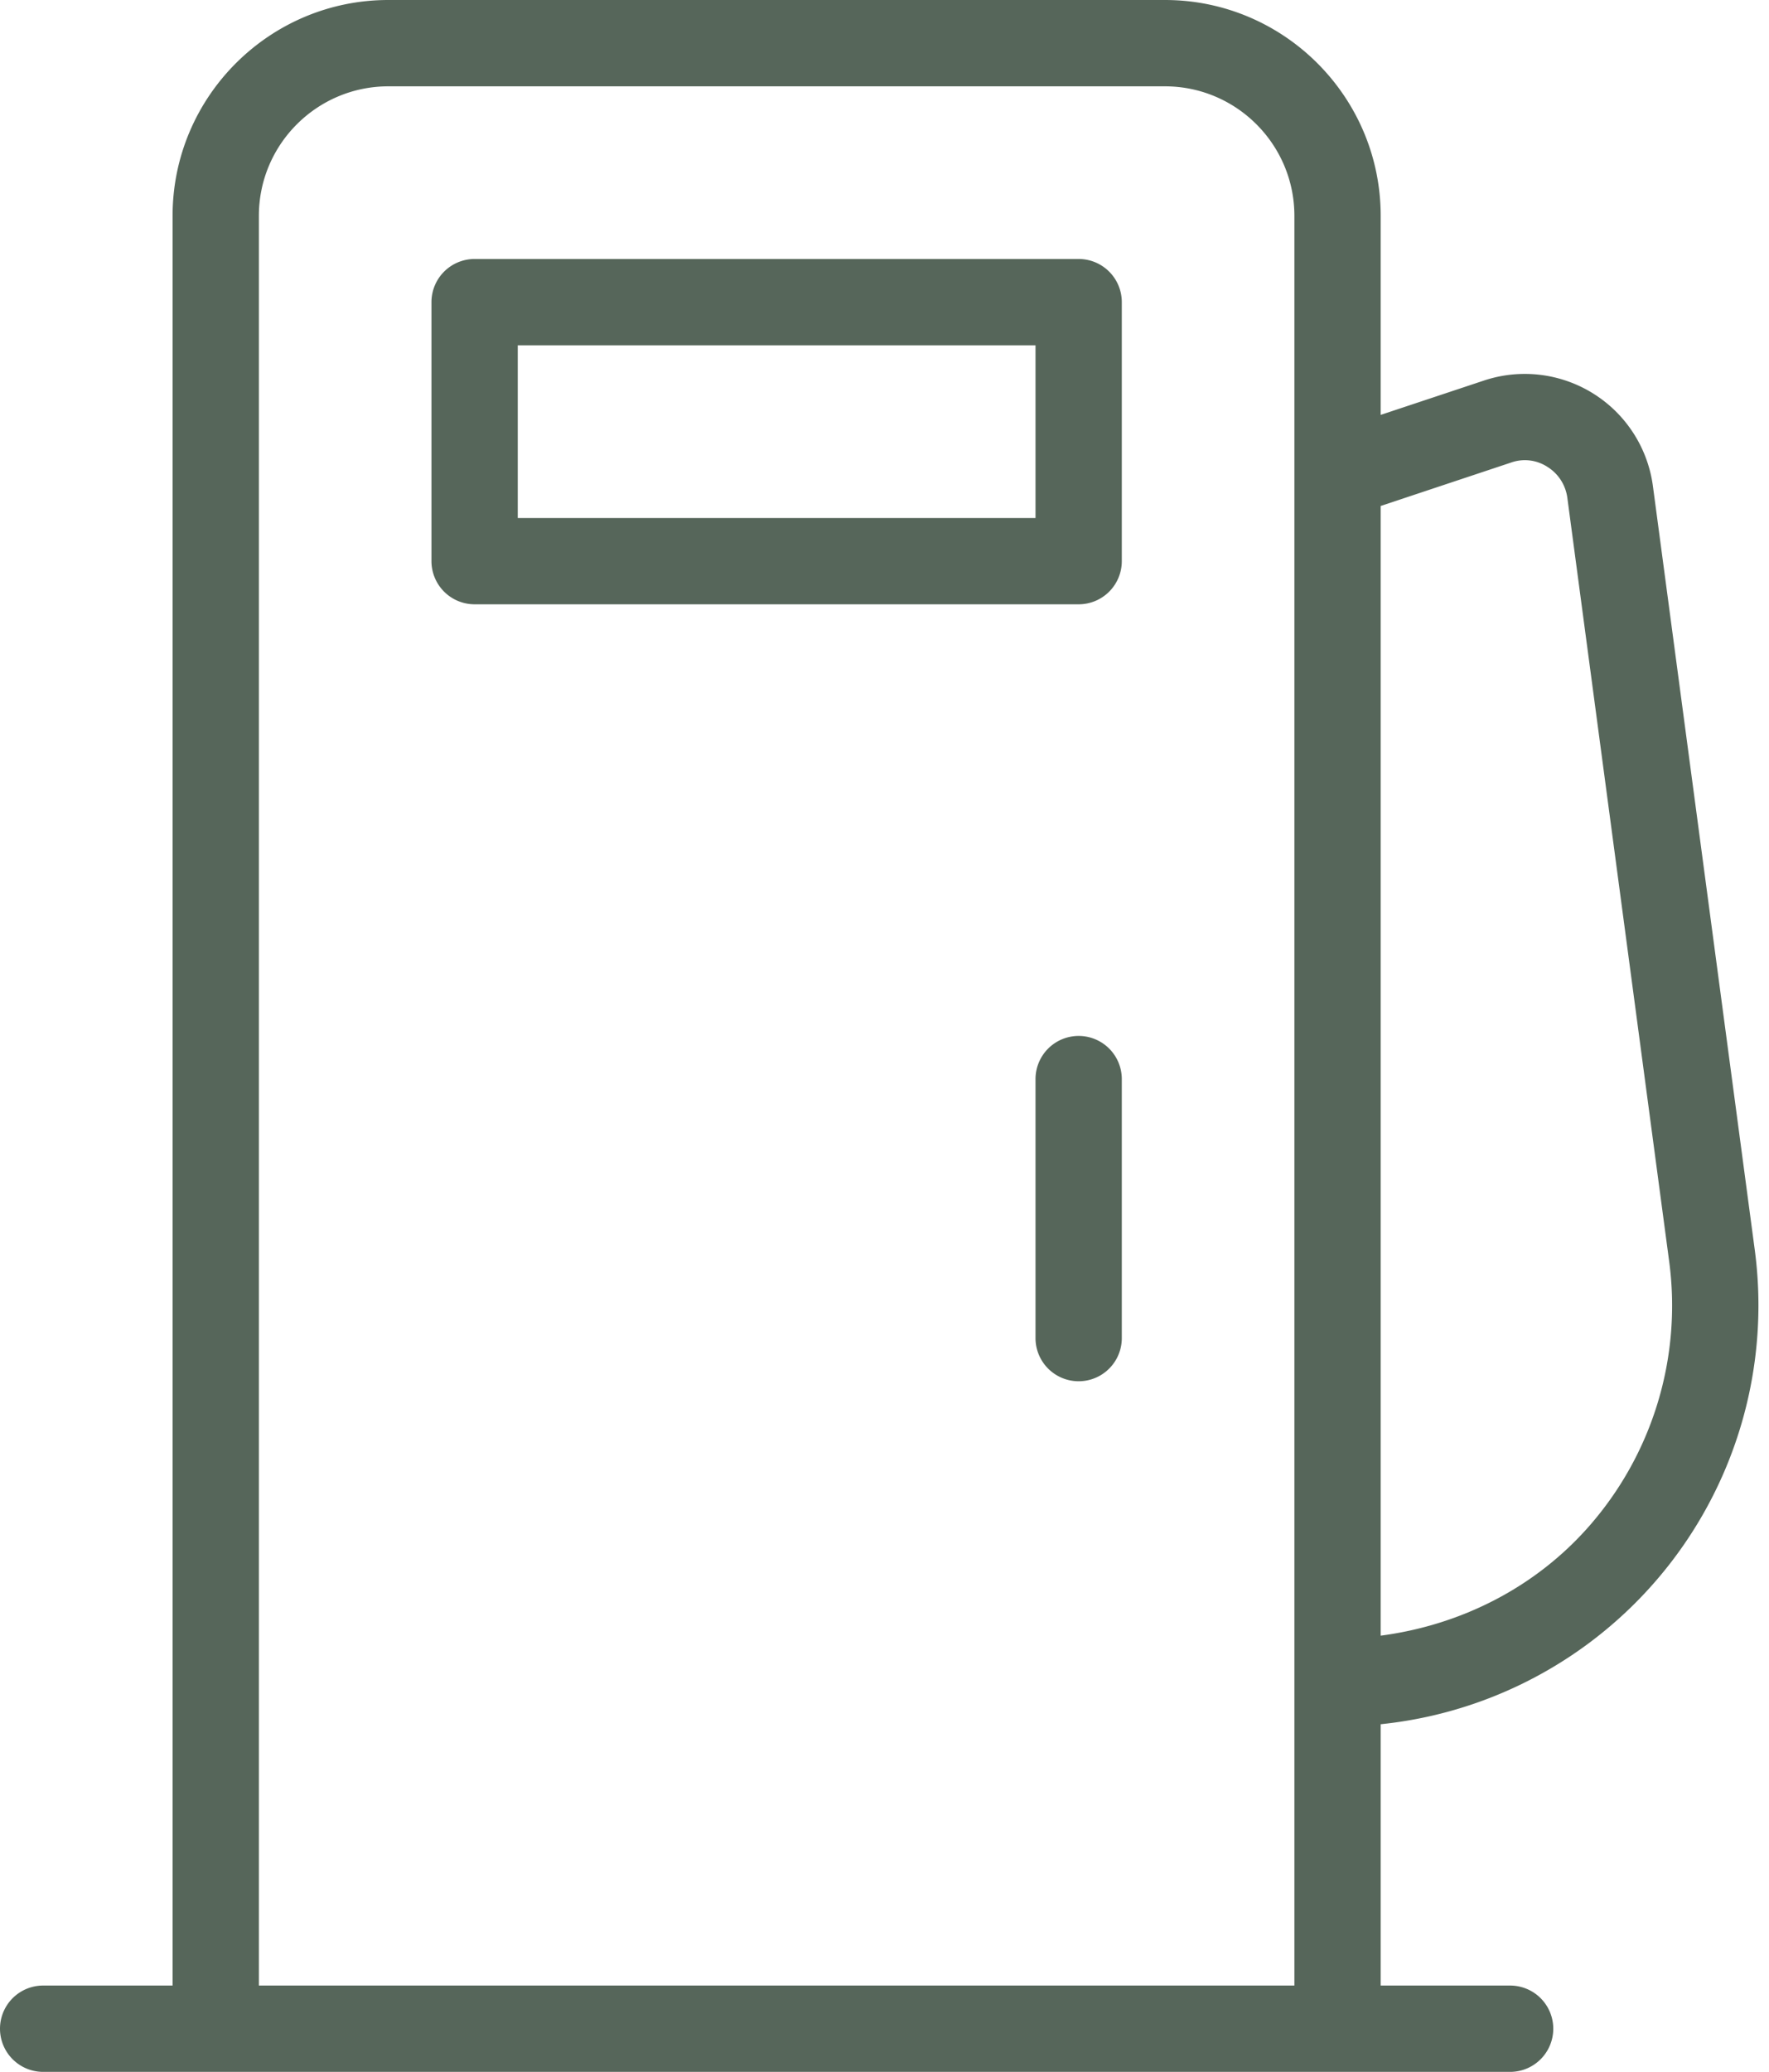 <svg xmlns="http://www.w3.org/2000/svg" width="41" height="48" viewBox="0 0 41 48">
    <g fill="#56665A" fill-rule="evenodd">
        <path d="M25 6H11a1 1 0 0 0-1 1v6a1 1 0 0 0 1 1h14a1 1 0 0 0 1-1V7a1 1 0 0 0-1-1zm-1 6H12V8h12v4zm1 12a1 1 0 0 0-1 1v6a1 1 0 0 0 2 0v-6a1 1 0 0 0-1-1z"/>
        <path d="M38.31 11.266a2.996 2.996 0 0 0-3.922-2.448L32 9.612V5c0-2.758-2.244-5-5-5H9C6.244 0 4 2.242 4 5v41H1a1 1 0 0 0 0 2h34a1 1 0 0 0 0-2h-3v-6.054a9.755 9.755 0 0 0 8.67-10.99l-2.36-17.69zM6 46V5c0-1.654 1.346-3 3-3h18c1.654 0 3 1.346 3 3v41H6zm30.834-10.646c-1.25 1.426-2.978 2.296-4.834 2.54V11.722l3.022-1.006a.958.958 0 0 1 .842.1c.254.158.422.42.462.716l2.36 17.69a7.747 7.747 0 0 1-1.852 6.132z"/>
    </g>
</svg>
